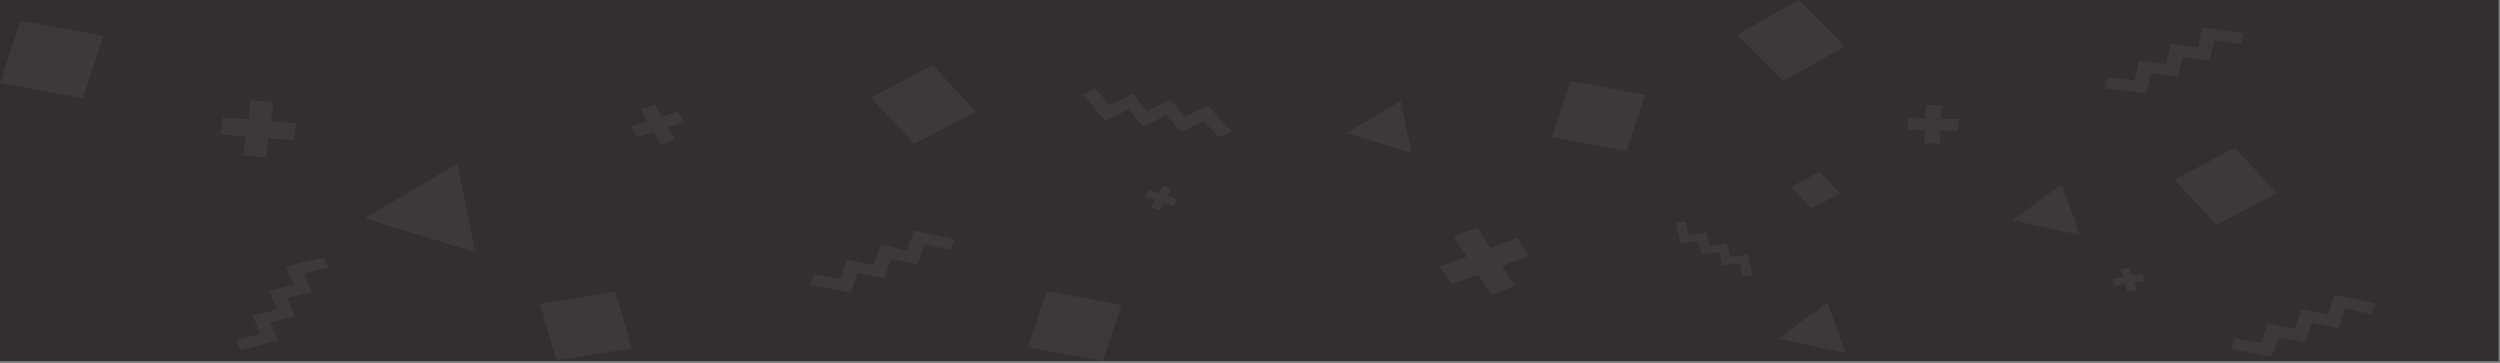 <svg width="1246" height="181" viewBox="0 0 1246 181" fill="none" xmlns="http://www.w3.org/2000/svg">
<rect x="0" y="0" width="1246" height="181" fill="#808080" stroke="none"/>
<path d="M1245.3 0H0V179.982H1245.3V0Z" fill="#332F30"/>
<path opacity="0.05" d="M1113.75 168.602L1126.92 171.071L1130.39 161.339L1137.37 162.746L1143.58 163.911L1147.05 154.179L1147.22 154.212L1147.28 154.041L1160.2 156.827L1163.7 147.017L1163.86 147.051L1163.93 146.876L1183.89 151.179L1181.86 156.506L1168.93 153.722L1165.44 163.532L1165.27 163.498L1165.21 163.67L1152.28 160.881L1148.79 170.692L1141.81 169.289L1135.6 168.124L1132.13 177.856L1125.19 176.458L1111.96 173.977L1113.75 168.602Z" fill="white"/>
<path opacity="0.05" d="M405.602 136.626L418.774 139.095L422.246 129.364L429.228 130.77L435.432 131.935L438.905 122.203L439.07 122.237L439.134 122.066L452.059 124.851L455.55 115.042L455.716 115.075L455.781 114.901L475.747 119.203L473.716 124.53L460.79 121.746L457.292 131.556L457.128 131.522L457.064 131.694L444.139 128.906L440.642 138.716L433.662 137.313L427.454 136.148L423.981 145.88L417.046 144.483L403.817 142.001L405.602 136.626Z" fill="white"/>
<path opacity="0.05" d="M1050.37 38.523L1063.78 40.12L1066.11 30.198L1073.23 31.141L1079.55 31.896L1081.88 21.973L1082.05 21.996L1082.09 21.821L1095.29 23.75L1097.63 13.748L1097.8 13.771L1097.84 13.593L1118.23 16.571L1116.83 22.01L1103.63 20.084L1101.28 30.086L1101.11 30.063L1101.07 30.238L1087.87 28.307L1085.52 38.31L1078.41 37.369L1072.09 36.615L1069.76 46.538L1062.69 45.6L1049.22 43.995L1050.37 38.523Z" fill="white"/>
<path opacity="0.05" d="M607.764 68.558L599.978 60.199L588.863 65.831L584.822 61.327L581.157 57.387L570.042 63.02L569.946 62.913L569.749 63.011L562.425 54.534L551.229 60.216L551.133 60.109L550.932 60.209L539.618 47.115L545.8 44.097L553.126 52.572L564.328 46.893L564.423 47L564.621 46.902L571.941 55.38L583.143 49.7L587.186 54.202L590.855 58.143L601.969 52.51L605.984 56.985L613.802 65.382L607.764 68.558Z" fill="white"/>
<path opacity="0.05" d="M868.762 137.725L867.054 131.125L858.357 132.278L857.53 128.752L856.728 125.645L848.03 126.798L848.011 126.715L847.857 126.733L846.471 120.154L837.702 121.316L837.682 121.233L837.527 121.251L835.385 111.089L840.183 110.518L841.567 117.094L850.336 115.931L850.355 116.015L850.509 115.997L851.895 122.576L860.664 121.413L861.491 124.937L862.3 128.049L870.998 126.896L871.813 130.402L873.533 137.03L868.762 137.725Z" fill="white"/>
<path opacity="0.05" d="M117.597 169.586L129.812 166.425L125.869 157.306L132.412 155.708L138.167 154.218L134.226 145.098L134.381 145.06L134.318 144.897L146.557 142.085L142.581 132.892L142.736 132.854L142.67 132.692L161.575 128.346L163.627 133.39L151.387 136.202L155.361 145.396L155.205 145.433L155.27 145.596L143.03 148.408L147.007 157.602L140.469 159.199L134.713 160.688L138.655 169.807L132.156 171.396L119.881 174.571L117.597 169.586Z" fill="white"/>
<path opacity="0.05" d="M1113.79 73.672L1083.74 89.507L1104.8 112.1L1134.86 96.265L1113.79 73.672Z" fill="white"/>
<path opacity="0.05" d="M464.825 32.471L434.084 48.666L455.629 71.773L486.37 55.578L464.825 32.471Z" fill="white"/>
<path opacity="0.05" d="M819.958 47.313L782.73 40.336L773.448 68.32L810.676 75.297L819.958 47.313Z" fill="white"/>
<path opacity="0.05" d="M919.498 23.046L896.4 0.002L865.744 17.365L888.842 40.409L919.498 23.046Z" fill="white"/>
<path opacity="0.05" d="M51.635 17.977L10.36 10.241L0.069 41.267L41.344 49.003L51.635 17.977Z" fill="white"/>
<path opacity="0.05" d="M306.847 145.416L269.323 151.415L277.304 179.621L314.828 173.622L306.847 145.416Z" fill="white"/>
<path opacity="0.05" d="M558.887 152.018L521.658 145.041L512.376 173.025L549.605 180.002L558.887 152.018Z" fill="white"/>
<path opacity="0.05" d="M906.942 85.591L892.597 93.148L902.651 103.932L916.996 96.374L906.942 85.591Z" fill="white"/>
<path opacity="0.05" d="M1060.31 145.451L1059.12 141.558L1053.94 142.457L1052.87 138.996L1058.05 138.098L1056.86 134.204L1061.46 133.405L1062.66 137.299L1067.84 136.4L1068.9 139.86L1063.72 140.759L1064.92 144.652L1060.31 145.451Z" fill="white"/>
<path opacity="0.05" d="M121.235 77.515L122.566 67.995L109.902 66.995L111.085 58.534L123.749 59.535L125.08 50.014L136.338 50.903L135.006 60.424L147.671 61.425L146.488 69.885L133.823 68.885L132.492 78.404L121.235 77.515Z" fill="white"/>
<path opacity="0.05" d="M573.604 103.3L575.683 99.62L570.787 98.058L572.634 94.787L577.53 96.349L579.609 92.669L583.96 94.058L581.882 97.738L586.777 99.3L584.93 102.571L580.034 101.009L577.956 104.689L573.604 103.3Z" fill="white"/>
<path opacity="0.05" d="M959.09 71.374L959.396 64.796L950.643 64.567L950.915 58.721L959.667 58.95L959.973 52.371L967.75 52.575L967.445 59.154L976.197 59.384L975.926 65.23L967.173 65.001L966.868 71.58L959.09 71.374Z" fill="white"/>
<path opacity="0.05" d="M329.202 71.869L325.781 65.811L317.719 68.383L314.678 62.998L322.74 60.426L319.318 54.366L326.481 52.08L329.903 58.14L337.965 55.568L341.006 60.953L332.944 63.525L336.366 69.585L329.202 71.869Z" fill="white"/>
<path opacity="0.05" d="M743.294 146.872L736.781 136.833L723.428 141.729L717.639 132.808L730.993 127.912L724.479 117.873L736.349 113.521L742.863 123.56L756.216 118.665L762.005 127.586L748.652 132.482L755.165 142.52L743.294 146.872Z" fill="white"/>
<g opacity="0.05">
<path opacity="0.05" d="M1172.48 65.4C1180.89 65.4 1187.72 60.27 1187.72 53.942C1187.72 47.613 1180.89 42.483 1172.48 42.483C1164.06 42.483 1157.23 47.613 1157.23 53.942C1157.23 60.27 1164.06 65.4 1172.48 65.4Z" stroke="white" stroke-width="6"/>
</g>
<g opacity="0.05">
<path opacity="0.05" d="M27.683 137.189C39.326 137.189 48.765 130.094 48.765 121.342C48.765 112.59 39.326 105.494 27.683 105.494C16.039 105.494 6.6 112.59 6.6 121.342C6.6 130.094 16.039 137.189 27.683 137.189Z" stroke="white" stroke-width="7"/>
</g>
<g opacity="0.05">
<path opacity="0.05" d="M660.342 123.709C668.761 123.709 675.586 118.579 675.586 112.251C675.586 105.922 668.761 100.792 660.342 100.792C651.923 100.792 645.099 105.922 645.099 112.251C645.099 118.579 651.923 123.709 660.342 123.709Z" stroke="white" stroke-width="6"/>
</g>
<g opacity="0.05">
<path opacity="0.05" d="M961.45 141.264C966.644 141.264 970.855 138.099 970.855 134.195C970.855 130.29 966.644 127.125 961.45 127.125C956.255 127.125 952.045 130.29 952.045 134.195C952.045 138.099 956.255 141.264 961.45 141.264Z" stroke="white" stroke-width="4"/>
</g>
<g opacity="0.05">
<path opacity="0.05" d="M649.499 33.425C654.693 33.425 658.904 30.259 658.904 26.355C658.904 22.45 654.693 19.285 649.499 19.285C644.305 19.285 640.094 22.45 640.094 26.355C640.094 30.259 644.305 33.425 649.499 33.425Z" stroke="white" stroke-width="4"/>
</g>
<g opacity="0.05">
<path opacity="0.05" d="M231.202 38.441C240.312 38.441 247.697 32.889 247.697 26.041C247.697 19.194 240.312 13.642 231.202 13.642C222.092 13.642 214.707 19.194 214.707 26.041C214.707 32.889 222.092 38.441 231.202 38.441Z" stroke="white" stroke-width="6"/>
</g>
<path opacity="0.05" d="M1027.64 91.78L1036.62 117.14L1002.98 109.77L1027.64 91.78Z" fill="white"/>
<path opacity="0.05" d="M910.865 150.716L919.848 176.075L886.208 168.706L910.865 150.716Z" fill="white"/>
<path opacity="0.05" d="M698.114 50.334L703.525 76.284L671.064 66.301L698.114 50.334Z" fill="white"/>
<path opacity="0.05" d="M227.838 81.599L237.057 125.808L181.757 108.801L227.838 81.599Z" fill="white"/>
</svg>
